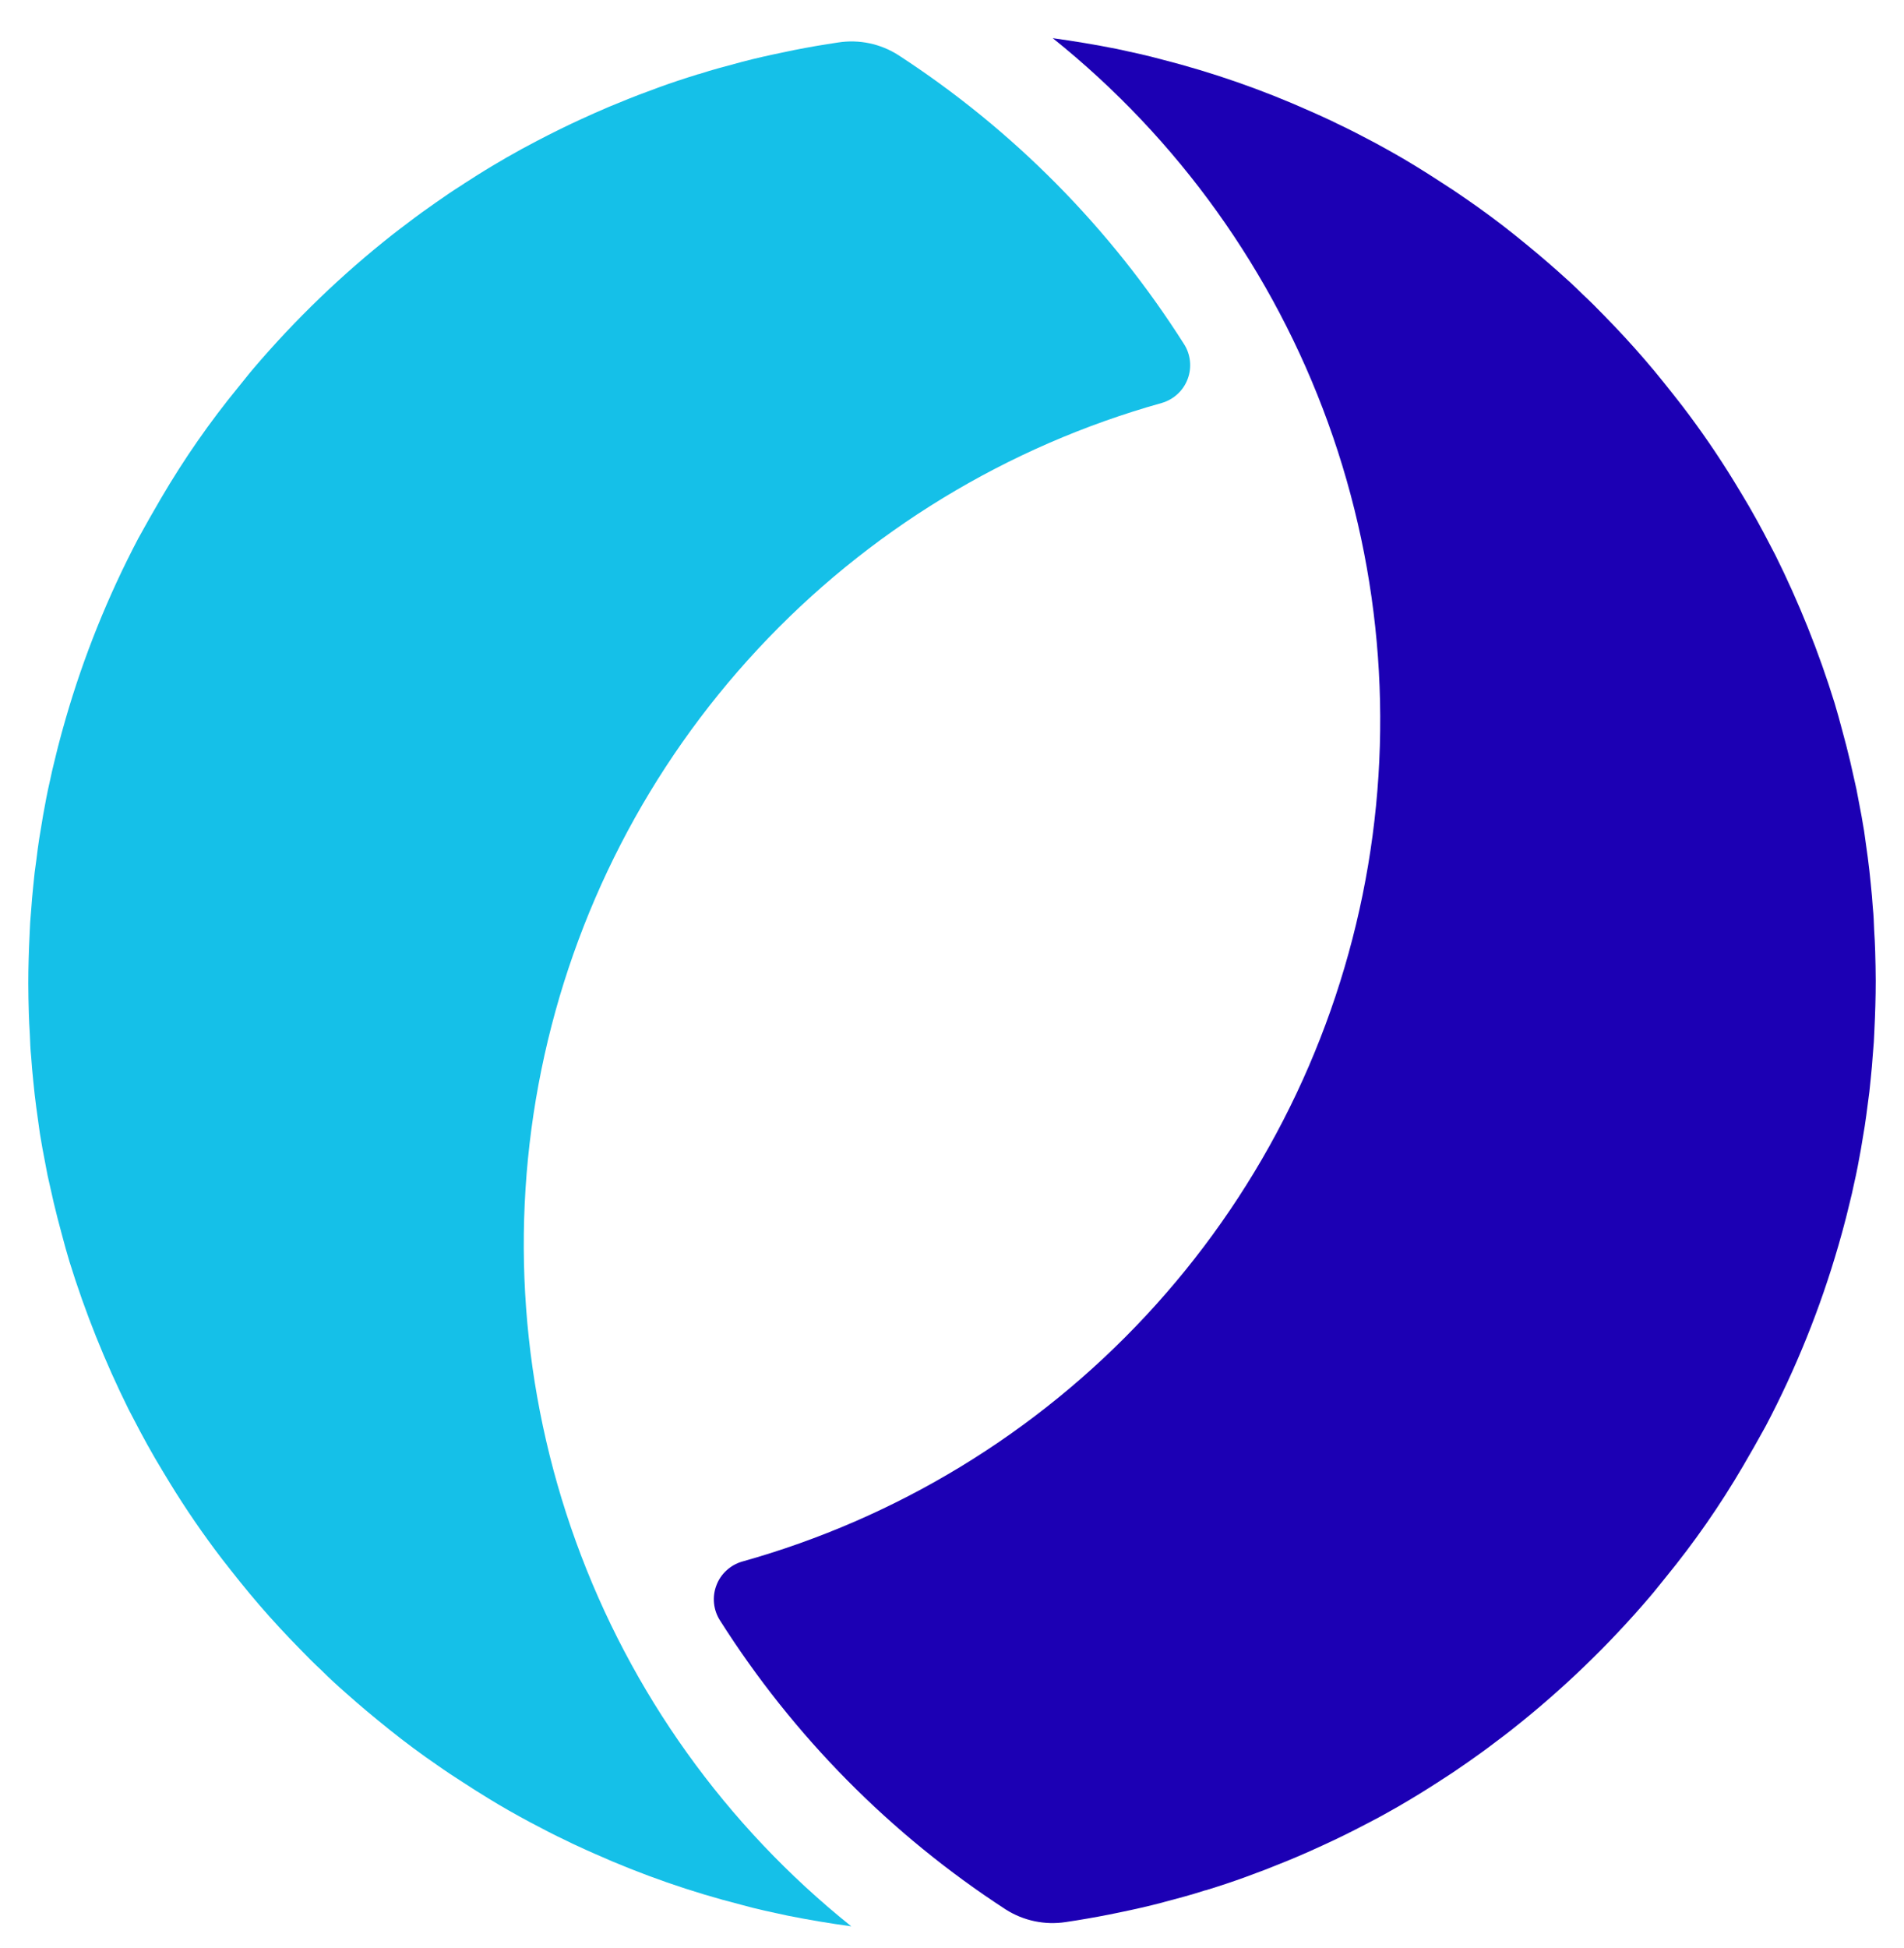 <svg width="44" height="45" viewBox="0 0 44 45" fill="none" xmlns="http://www.w3.org/2000/svg">
<path d="M19.672 44.502C19.179 44.436 18.685 44.352 18.197 44.255C18.022 44.219 17.848 44.177 17.673 44.141C17.492 44.099 17.318 44.057 17.143 44.008C15.975 43.711 14.835 43.314 13.734 42.822C13.608 42.768 13.481 42.708 13.361 42.653C13.271 42.611 13.186 42.575 13.108 42.533C12.813 42.394 12.524 42.244 12.241 42.093C11.916 41.919 11.596 41.738 11.283 41.545C11.085 41.425 10.886 41.298 10.693 41.172C10.494 41.045 10.302 40.919 10.115 40.786C9.922 40.654 9.736 40.522 9.549 40.383C9.362 40.244 9.175 40.1 8.995 39.955C8.814 39.811 8.639 39.666 8.459 39.516C8.308 39.389 8.164 39.263 8.013 39.13C7.814 38.956 7.616 38.775 7.429 38.588C7.26 38.432 7.098 38.269 6.935 38.1C6.61 37.769 6.297 37.432 5.996 37.083C5.845 36.908 5.695 36.727 5.55 36.547C5.405 36.366 5.261 36.185 5.122 36.005C4.693 35.444 4.293 34.861 3.924 34.258C3.81 34.072 3.695 33.879 3.581 33.686C3.466 33.487 3.352 33.283 3.243 33.078C3.153 32.903 3.063 32.735 2.972 32.56C2.426 31.46 1.968 30.318 1.605 29.145C1.545 28.941 1.485 28.736 1.431 28.525C1.364 28.284 1.304 28.043 1.244 27.796C1.196 27.585 1.148 27.369 1.099 27.152C1.06 26.947 1.02 26.735 0.981 26.532L0.922 26.187C0.865 25.787 0.806 25.38 0.768 24.966C0.75 24.785 0.732 24.598 0.72 24.412C0.702 24.243 0.696 24.068 0.69 23.9C0.678 23.737 0.672 23.569 0.666 23.406C0.66 23.177 0.654 22.948 0.654 22.719C0.654 22.34 0.666 21.961 0.684 21.587C0.69 21.401 0.702 21.214 0.72 21.027C0.732 20.84 0.75 20.654 0.768 20.473C0.786 20.268 0.81 20.064 0.841 19.859C0.859 19.696 0.883 19.534 0.907 19.371C0.937 19.19 0.967 19.01 0.997 18.829C1.045 18.564 1.093 18.299 1.154 18.04C1.184 17.89 1.22 17.739 1.256 17.594C1.31 17.372 1.364 17.149 1.425 16.932C1.455 16.83 1.485 16.721 1.515 16.613C1.932 15.168 2.495 13.77 3.195 12.439C3.367 12.125 3.546 11.811 3.724 11.507C4.252 10.605 4.85 9.745 5.513 8.937C5.63 8.795 5.746 8.643 5.863 8.507C6.827 7.376 7.9 6.343 9.067 5.423C9.181 5.333 9.302 5.243 9.422 5.152C9.633 4.99 9.85 4.833 10.067 4.683C10.271 4.538 10.476 4.399 10.687 4.267C10.723 4.243 10.765 4.213 10.807 4.189C11.066 4.02 11.331 3.857 11.602 3.701C11.633 3.683 11.663 3.665 11.693 3.647C11.934 3.508 12.175 3.376 12.421 3.249C12.753 3.075 13.096 2.906 13.439 2.749C13.65 2.653 13.861 2.557 14.078 2.466C14.168 2.43 14.252 2.394 14.343 2.358C14.62 2.243 14.903 2.135 15.186 2.033C15.204 2.027 15.216 2.021 15.234 2.015C15.517 1.912 15.806 1.816 16.101 1.726C16.116 1.718 16.133 1.714 16.149 1.713C16.462 1.611 16.782 1.527 17.101 1.442C17.115 1.438 17.129 1.434 17.143 1.43C17.462 1.346 17.787 1.274 18.107 1.208C18.444 1.135 18.775 1.075 19.112 1.021C19.199 1.007 19.285 0.994 19.371 0.981C19.854 0.906 20.348 1.01 20.76 1.273C23.414 2.998 25.665 5.274 27.36 7.947C27.437 8.065 27.484 8.2 27.499 8.341C27.514 8.482 27.496 8.624 27.446 8.756C27.397 8.888 27.317 9.007 27.213 9.103C27.109 9.199 26.985 9.269 26.849 9.309C23.273 10.309 20.043 12.277 17.514 14.995C14.984 17.712 13.253 21.076 12.511 24.713C11.769 28.352 12.045 32.124 13.309 35.615C14.572 39.106 16.774 42.181 19.672 44.502Z" fill="#15C0E8"/>
<path d="M24.328 0.882C24.821 0.949 25.315 1.033 25.803 1.129C25.978 1.165 26.152 1.208 26.327 1.244C26.508 1.286 26.682 1.328 26.857 1.376C28.025 1.674 29.165 2.071 30.266 2.563C30.392 2.617 30.519 2.677 30.639 2.731C30.729 2.773 30.814 2.81 30.892 2.852C31.187 2.99 31.476 3.141 31.759 3.291C32.084 3.466 32.404 3.647 32.717 3.839C32.915 3.96 33.114 4.086 33.307 4.213C33.506 4.339 33.698 4.466 33.885 4.598C34.078 4.731 34.264 4.863 34.451 5.002C34.638 5.14 34.825 5.285 35.005 5.429C35.186 5.574 35.361 5.718 35.541 5.869C35.692 5.995 35.836 6.122 35.987 6.254C36.186 6.429 36.384 6.61 36.571 6.796C36.74 6.953 36.902 7.115 37.065 7.284C37.39 7.615 37.703 7.953 38.004 8.302C38.155 8.477 38.306 8.657 38.45 8.838C38.594 9.019 38.739 9.199 38.878 9.38C39.307 9.941 39.707 10.524 40.076 11.126C40.191 11.313 40.305 11.506 40.419 11.698C40.534 11.897 40.648 12.102 40.757 12.307C40.847 12.481 40.937 12.65 41.028 12.825C41.574 13.924 42.032 15.066 42.395 16.239C42.455 16.444 42.515 16.649 42.569 16.86C42.636 17.101 42.696 17.341 42.756 17.588C42.804 17.799 42.852 18.016 42.901 18.233C42.94 18.438 42.98 18.65 43.019 18.853L43.078 19.198C43.135 19.598 43.194 20.005 43.232 20.419C43.25 20.599 43.268 20.786 43.28 20.973C43.298 21.142 43.304 21.316 43.31 21.485C43.322 21.647 43.328 21.816 43.334 21.979C43.34 22.207 43.346 22.436 43.346 22.665C43.346 23.045 43.334 23.424 43.316 23.797C43.31 23.984 43.298 24.171 43.28 24.358C43.268 24.544 43.25 24.731 43.232 24.912C43.214 25.116 43.19 25.321 43.16 25.526C43.141 25.688 43.117 25.851 43.093 26.014C43.063 26.194 43.033 26.375 43.003 26.556C42.955 26.821 42.907 27.086 42.846 27.345C42.816 27.495 42.78 27.646 42.744 27.79C42.69 28.013 42.636 28.236 42.575 28.453C42.545 28.555 42.515 28.663 42.485 28.772C42.068 30.216 41.505 31.615 40.805 32.945C40.633 33.259 40.454 33.573 40.276 33.877C39.748 34.78 39.15 35.639 38.487 36.448C38.37 36.59 38.254 36.742 38.137 36.878C37.173 38.009 36.1 39.042 34.933 39.961C34.819 40.052 34.698 40.142 34.578 40.232C34.367 40.395 34.15 40.551 33.933 40.702C33.728 40.847 33.524 40.985 33.313 41.118C33.277 41.142 33.235 41.172 33.193 41.196C32.934 41.364 32.669 41.527 32.398 41.684C32.367 41.702 32.337 41.72 32.307 41.738C32.066 41.877 31.825 42.009 31.578 42.135C31.247 42.31 30.904 42.479 30.561 42.635C30.35 42.732 30.139 42.828 29.922 42.918C29.832 42.954 29.748 42.991 29.657 43.027C29.38 43.141 29.097 43.25 28.814 43.352C28.796 43.358 28.784 43.364 28.766 43.37C28.483 43.472 28.194 43.569 27.899 43.659C27.884 43.667 27.867 43.671 27.851 43.671C27.538 43.773 27.218 43.858 26.899 43.942C26.885 43.947 26.871 43.951 26.857 43.954C26.538 44.038 26.213 44.111 25.893 44.177C25.556 44.249 25.225 44.309 24.888 44.364C24.801 44.377 24.715 44.391 24.629 44.404C24.146 44.478 23.652 44.375 23.24 44.112C20.586 42.387 18.335 40.111 16.64 37.438C16.563 37.319 16.516 37.184 16.501 37.044C16.486 36.903 16.504 36.761 16.554 36.629C16.603 36.496 16.683 36.377 16.787 36.282C16.891 36.186 17.015 36.115 17.151 36.076C20.727 35.075 23.957 33.108 26.486 30.39C29.016 27.672 30.747 24.309 31.489 20.671C32.231 17.033 31.955 13.261 30.691 9.77C29.428 6.278 27.226 3.203 24.328 0.882Z" fill="#1C00B4"/>
</svg>
